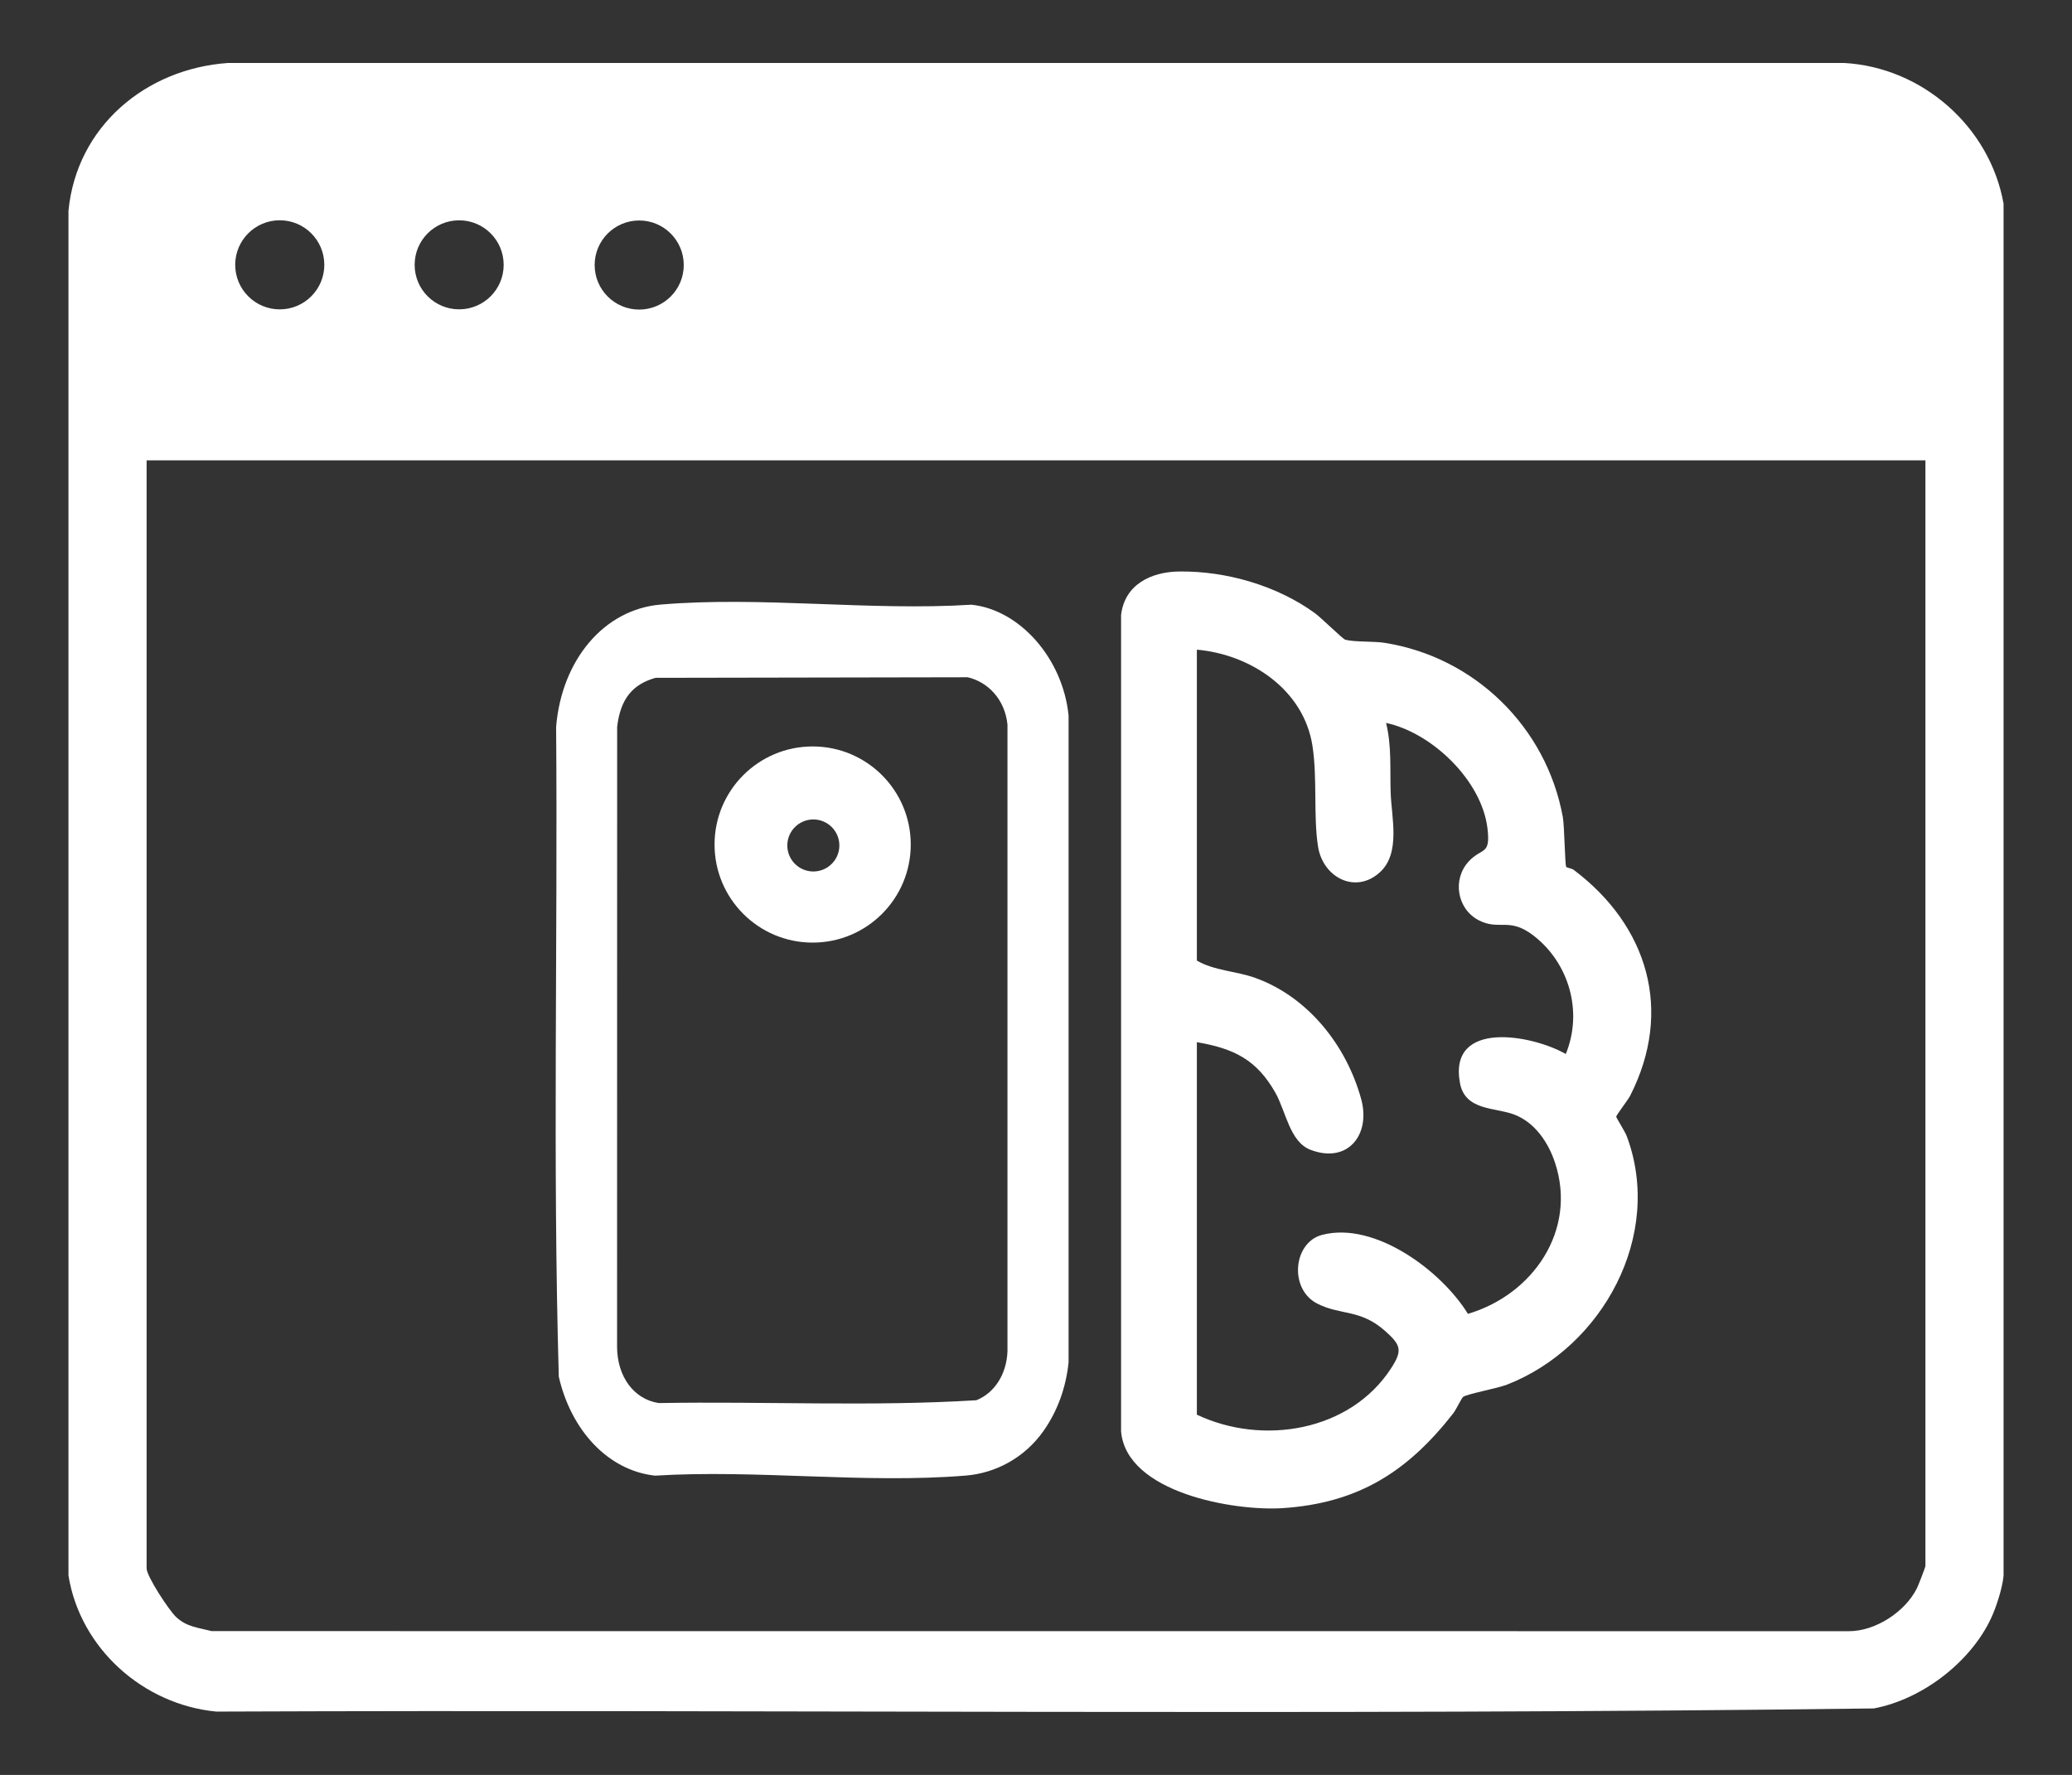 <?xml version="1.0" encoding="UTF-8"?>
<svg id="Layer_1" data-name="Layer 1" xmlns="http://www.w3.org/2000/svg" viewBox="0 0 512 438.67">
  <rect x="0" y="0" width="512" height="438.67" fill="#333333" stroke="none"/>
  <defs>
    <style>
      .cls-1 {
        fill: #fff;
      }
    </style>
  </defs>
  <path class="cls-1" d="M492.5,398.81c-4.68,11.21-16.96,21.06-29.46,23.42-136.38,1.77-273.08.23-409.59.78-18.06-1.73-33.61-15.59-36.53-33.61V52.09c2-20.76,19.04-35.12,39.45-36.53h399.27c19.34,1.04,36.07,15.76,39.45,34.78v339.05c-.23,2.74-1.53,6.87-2.59,9.41h0ZM475.78,94.49v-42.38c0-7.94-13.39-18.03-21.31-17.27-133.78.55-267.74-.98-401.42.77-7.19.86-16.82,10.45-16.82,17.67v41.21h439.55ZM475.78,113.78H36.23v273.84c0,1.95,5.55,10.39,7.28,12.01,2.62,2.46,5.42,2.62,8.79,3.49l404.51.02c6.58.05,13.96-4.77,16.87-10.61.33-.66,2.1-5.2,2.1-5.5V113.78Z"/>
  <path class="cls-1" d="M476.78,95.49H35.23v-42.21c0-7.22,9.63-17.81,16.82-18.67,133.68-1.75,269.63-.22,403.42-.77,7.92-.76,21.31,10.33,21.31,18.27,0,0,0,43.38,0,43.38ZM80.14,65.45c0-6.08-4.93-11.01-11.01-11.01s-11.01,4.93-11.01,11.01,4.93,11.01,11.01,11.01,11.01-4.93,11.01-11.01ZM124.46,65.45c0-6.07-4.92-11-11-11s-11,4.92-11,11,4.92,11,11,11,11-4.92,11-11ZM168.96,65.5c0-6.08-4.93-11.01-11.01-11.01s-11.01,4.93-11.01,11.01,4.93,11.01,11.01,11.01,11.01-4.93,11.01-11.01Z"/>
  <path class="cls-1" d="M387.02,214.23c.16.25,1.34.37,1.85.75,18.3,13.78,24.67,34.79,13.94,55.84-.52,1.02-3.44,4.8-3.44,5.16,0,.27,2.17,3.64,2.61,4.82,9.16,24.51-6,52.17-29.53,61.38-2.54.99-9.62,2.25-10.86,3.02-.41.25-1.76,3.16-2.48,4.09-11.2,14.33-23.33,22.16-42.04,23.43-12.04.82-38.74-3.78-40.05-18.97v-201.71c.85-7.56,7.39-10.72,14.37-10.8,11.62-.14,24.18,3.49,33.53,10.3,1.52,1.11,6.89,6.38,7.48,6.55,2.15.62,7.11.36,9.74.78,22.22,3.5,39.98,20.79,44.04,43.05.41,2.28.51,11.79.84,12.31ZM295.75,160.54v76.86c4.29,2.52,9.75,2.59,14.43,4.28,13.09,4.72,22.53,16.72,26.17,29.94,2.42,8.79-3.3,16.09-12.54,12.54-5.12-1.97-6.05-9.49-8.67-14.12-4.62-8.16-10.27-10.92-19.39-12.47v92.06c16.29,7.72,37.96,4.13,48.06-11.56,2.78-4.32,2.38-5.66-1.59-9.17-6.12-5.41-10.94-3.78-16.7-6.71-7.07-3.6-5.98-15.14,1.19-17,13.05-3.4,29.52,8.94,36.02,19.52,16-4.71,27.03-20.59,21.54-37.3-1.67-5.08-5.03-10.08-10.22-12-4.72-1.74-12.03-.91-13.29-7.75-2.9-15.72,17.83-11.94,26.15-7.17,4.27-10.39.86-22.4-7.9-29.21-6.13-4.77-8.54-1.17-13.66-3.87-5.35-2.82-6.52-10.12-2.39-14.55,3.25-3.48,5.4-1.37,4.6-8.12-1.38-11.77-13.64-23.63-25.06-26.07,1.42,5.68.94,11.48,1.14,17.27.21,6.12,2.48,14.86-2.59,19.57-6.03,5.6-14.15,1.39-15.36-6.29-1.17-7.41-.14-16.98-1.38-24.92-2.16-13.85-15.24-22.56-28.57-23.74v-.02Z"/>
  <path class="cls-1" d="M257.9,353.59c-4.72,6.74-11.94,10.5-19.24,11.09-24.9,2.05-51.7-1.53-76.81.02-11.65-1.29-20.74-11.24-23.77-24.45-1.53-53.4-.24-107.12-.66-160.64,1.37-16.48,11.81-29,25.8-30.19,24.82-2.12,51.76,1.62,76.8.03,11.92,1.21,22.63,13.26,24.03,27.42v159.84c-.65,6.29-2.76,12.03-6.15,16.88h0ZM161.99,167.52c-5.65,1.6-8.65,5.12-9.49,12.09l-.02,153.31c.06,7.35,4.17,12.9,10.3,13.84,26.13-.46,52.48.91,78.49-.7,4.47-1.79,7.45-6.41,7.68-12.05v-154.96c-.66-6.23-4.82-10.5-9.83-11.67l-77.15.14h0Z"/>
  <path class="cls-1" d="M225.05,208.72c0,13.39-10.85,24.24-24.24,24.24s-24.24-10.85-24.24-24.24,10.85-24.24,24.24-24.24,24.24,10.85,24.24,24.24ZM207.41,208.95c0-3.55-2.88-6.43-6.43-6.43s-6.43,2.88-6.43,6.43,2.88,6.43,6.43,6.43,6.43-2.88,6.43-6.43Z"/>
</svg>
